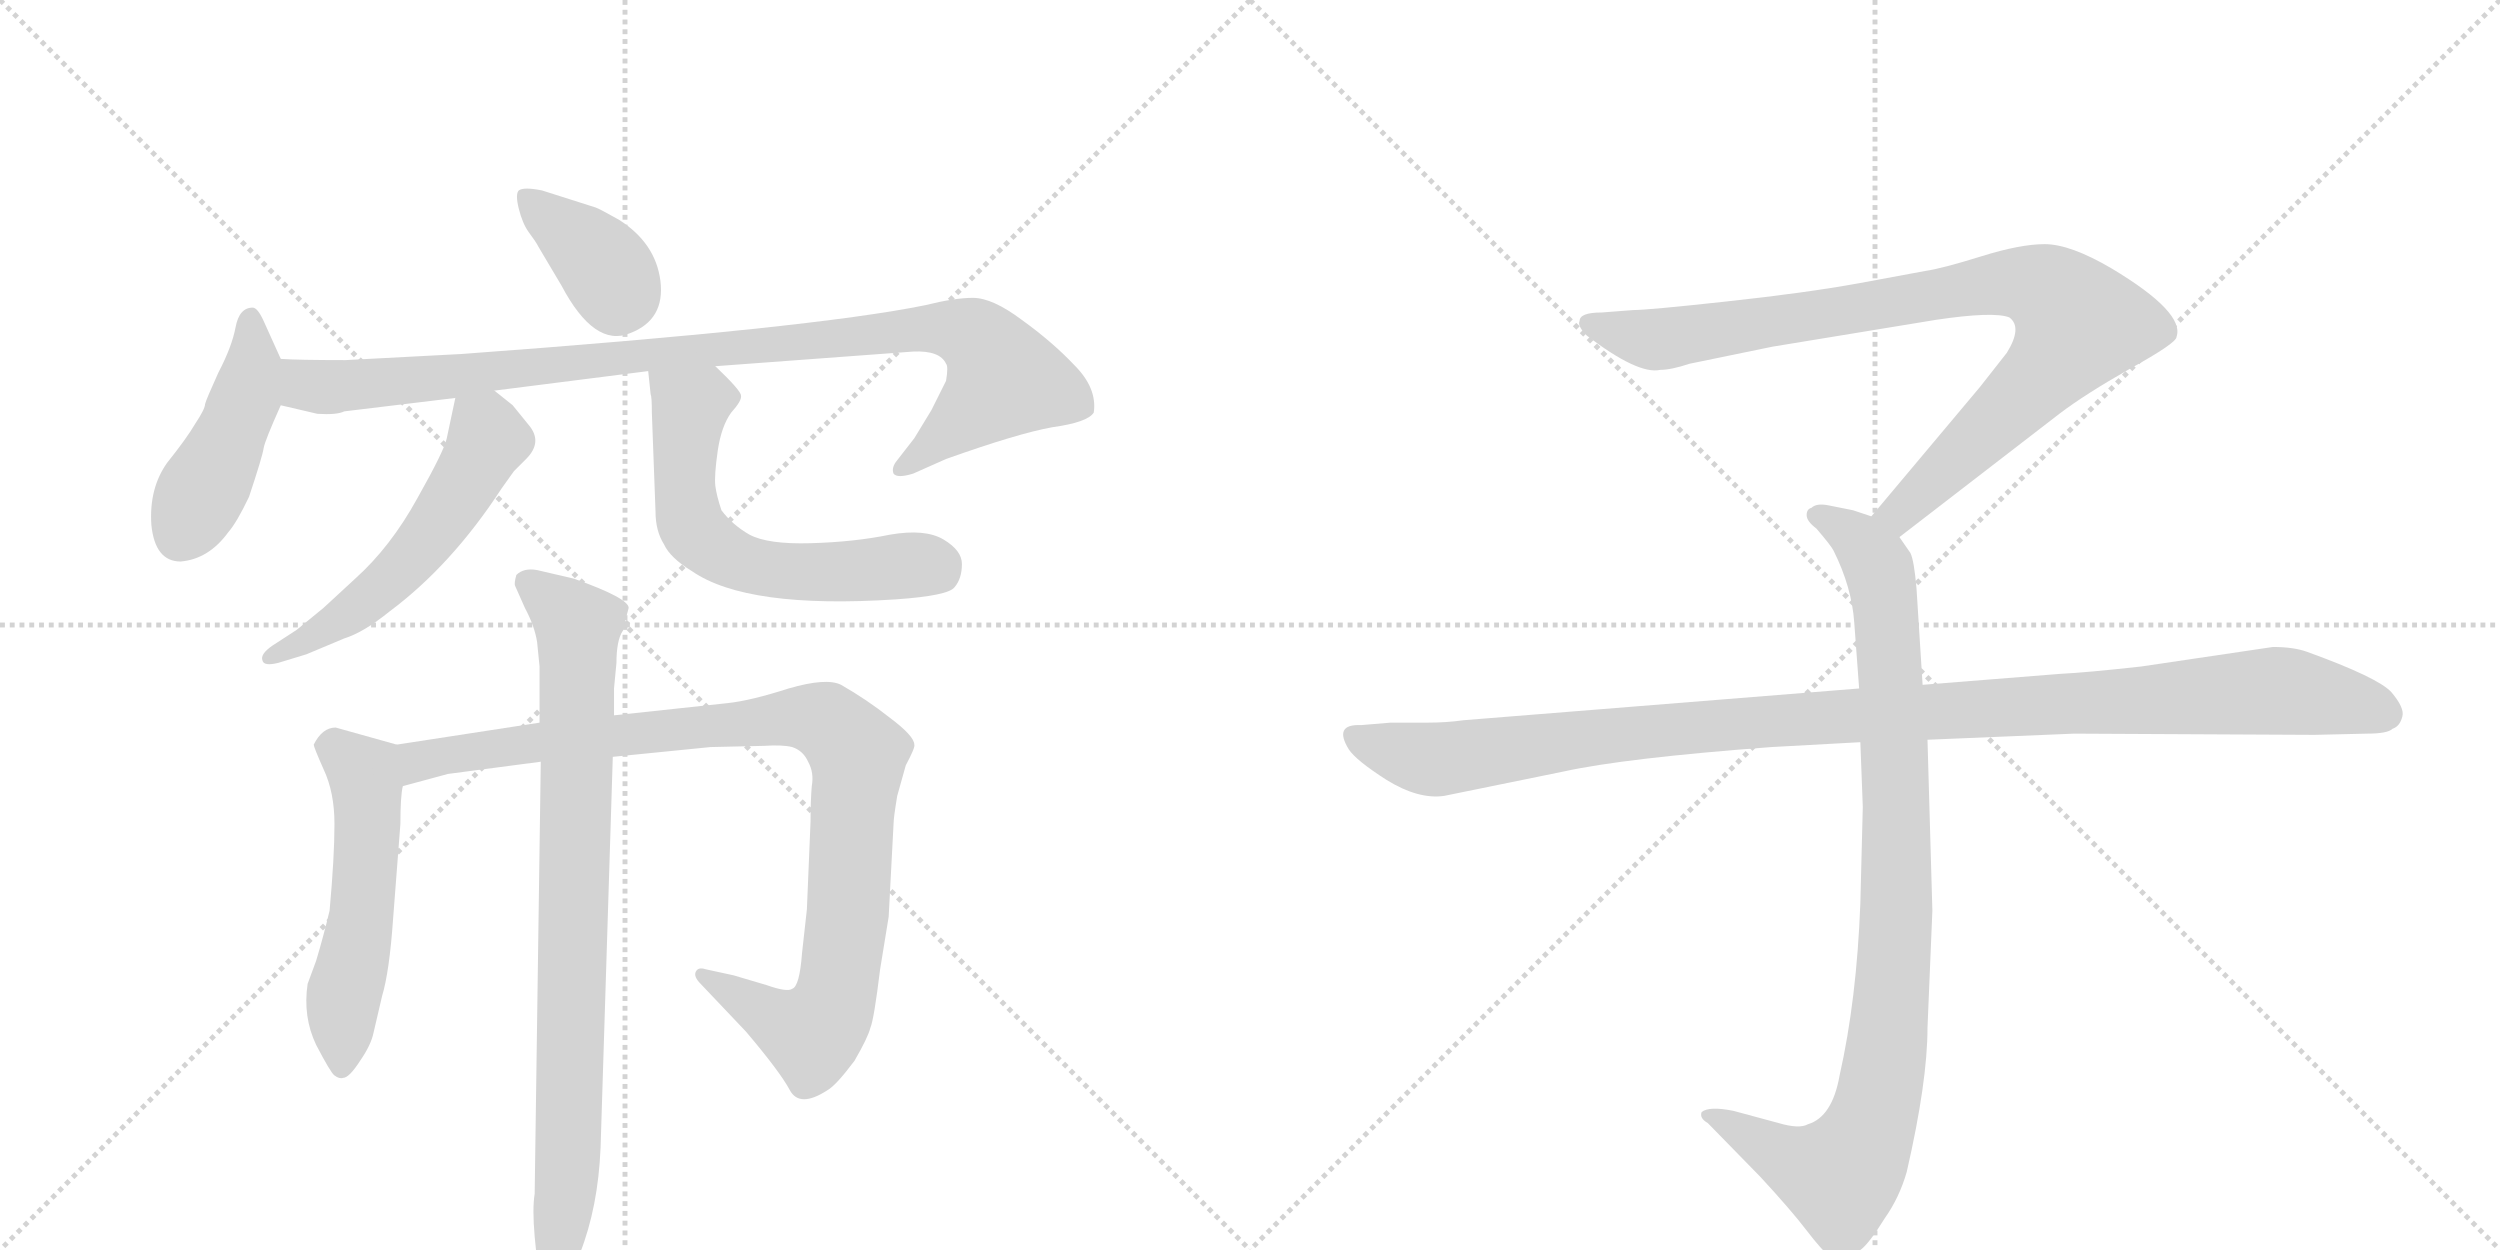 <svg version="1.1" viewBox="0 0 2048 1024" xmlns="http://www.w3.org/2000/svg">
  <g stroke="lightgray" stroke-dasharray="1,1" stroke-width="1" transform="scale(4, 4)">
    <line x1="0" y1="0" x2="256" y2="256"></line>
    <line x1="256" y1="0" x2="0" y2="256"></line>
    <line x1="128" y1="0" x2="128" y2="256"></line>
    <line x1="0" y1="128" x2="256" y2="128"></line>
    <line x1="256" y1="0" x2="512" y2="256"></line>
    <line x1="512" y1="0" x2="256" y2="256"></line>
    <line x1="384" y1="0" x2="384" y2="256"></line>
    <line x1="256" y1="128" x2="512" y2="128"></line>
  </g>
<g transform="scale(1, -1) translate(0, -850)">
   <style type="text/css">
    @keyframes keyframes0 {
      from {
       stroke: black;
       stroke-dashoffset: 374;
       stroke-width: 128;
       }
       55% {
       animation-timing-function: step-end;
       stroke: black;
       stroke-dashoffset: 0;
       stroke-width: 128;
       }
       to {
       stroke: black;
       stroke-width: 1024;
       }
       }
       #make-me-a-hanzi-animation-0 {
         animation: keyframes0 0.554s both;
         animation-delay: 0s;
         animation-timing-function: linear;
       }
    @keyframes keyframes1 {
      from {
       stroke: black;
       stroke-dashoffset: 446;
       stroke-width: 128;
       }
       59% {
       animation-timing-function: step-end;
       stroke: black;
       stroke-dashoffset: 0;
       stroke-width: 128;
       }
       to {
       stroke: black;
       stroke-width: 1024;
       }
       }
       #make-me-a-hanzi-animation-1 {
         animation: keyframes1 0.613s both;
         animation-delay: 0.554s;
         animation-timing-function: linear;
       }
    @keyframes keyframes2 {
      from {
       stroke: black;
       stroke-dashoffset: 983;
       stroke-width: 128;
       }
       76% {
       animation-timing-function: step-end;
       stroke: black;
       stroke-dashoffset: 0;
       stroke-width: 128;
       }
       to {
       stroke: black;
       stroke-width: 1024;
       }
       }
       #make-me-a-hanzi-animation-2 {
         animation: keyframes2 1.05s both;
         animation-delay: 1.167s;
         animation-timing-function: linear;
       }
    @keyframes keyframes3 {
      from {
       stroke: black;
       stroke-dashoffset: 545;
       stroke-width: 128;
       }
       64% {
       animation-timing-function: step-end;
       stroke: black;
       stroke-dashoffset: 0;
       stroke-width: 128;
       }
       to {
       stroke: black;
       stroke-width: 1024;
       }
       }
       #make-me-a-hanzi-animation-3 {
         animation: keyframes3 0.694s both;
         animation-delay: 2.217s;
         animation-timing-function: linear;
       }
    @keyframes keyframes4 {
      from {
       stroke: black;
       stroke-dashoffset: 608;
       stroke-width: 128;
       }
       66% {
       animation-timing-function: step-end;
       stroke: black;
       stroke-dashoffset: 0;
       stroke-width: 128;
       }
       to {
       stroke: black;
       stroke-width: 1024;
       }
       }
       #make-me-a-hanzi-animation-4 {
         animation: keyframes4 0.745s both;
         animation-delay: 2.911s;
         animation-timing-function: linear;
       }
    @keyframes keyframes5 {
      from {
       stroke: black;
       stroke-dashoffset: 537;
       stroke-width: 128;
       }
       64% {
       animation-timing-function: step-end;
       stroke: black;
       stroke-dashoffset: 0;
       stroke-width: 128;
       }
       to {
       stroke: black;
       stroke-width: 1024;
       }
       }
       #make-me-a-hanzi-animation-5 {
         animation: keyframes5 0.687s both;
         animation-delay: 3.656s;
         animation-timing-function: linear;
       }
    @keyframes keyframes6 {
      from {
       stroke: black;
       stroke-dashoffset: 981;
       stroke-width: 128;
       }
       76% {
       animation-timing-function: step-end;
       stroke: black;
       stroke-dashoffset: 0;
       stroke-width: 128;
       }
       to {
       stroke: black;
       stroke-width: 1024;
       }
       }
       #make-me-a-hanzi-animation-6 {
         animation: keyframes6 1.048s both;
         animation-delay: 4.343s;
         animation-timing-function: linear;
       }
    @keyframes keyframes7 {
      from {
       stroke: black;
       stroke-dashoffset: 849;
       stroke-width: 128;
       }
       73% {
       animation-timing-function: step-end;
       stroke: black;
       stroke-dashoffset: 0;
       stroke-width: 128;
       }
       to {
       stroke: black;
       stroke-width: 1024;
       }
       }
       #make-me-a-hanzi-animation-7 {
         animation: keyframes7 0.941s both;
         animation-delay: 5.391s;
         animation-timing-function: linear;
       }
    @keyframes keyframes8 {
      from {
       stroke: black;
       stroke-dashoffset: 901;
       stroke-width: 128;
       }
       75% {
       animation-timing-function: step-end;
       stroke: black;
       stroke-dashoffset: 0;
       stroke-width: 128;
       }
       to {
       stroke: black;
       stroke-width: 1024;
       }
       }
       #make-me-a-hanzi-animation-8 {
         animation: keyframes8 0.983s both;
         animation-delay: 6.332s;
         animation-timing-function: linear;
       }
    @keyframes keyframes9 {
      from {
       stroke: black;
       stroke-dashoffset: 948;
       stroke-width: 128;
       }
       76% {
       animation-timing-function: step-end;
       stroke: black;
       stroke-dashoffset: 0;
       stroke-width: 128;
       }
       to {
       stroke: black;
       stroke-width: 1024;
       }
       }
       #make-me-a-hanzi-animation-9 {
         animation: keyframes9 1.021s both;
         animation-delay: 7.315s;
         animation-timing-function: linear;
       }
    @keyframes keyframes10 {
      from {
       stroke: black;
       stroke-dashoffset: 1108;
       stroke-width: 128;
       }
       78% {
       animation-timing-function: step-end;
       stroke: black;
       stroke-dashoffset: 0;
       stroke-width: 128;
       }
       to {
       stroke: black;
       stroke-width: 1024;
       }
       }
       #make-me-a-hanzi-animation-10 {
         animation: keyframes10 1.152s both;
         animation-delay: 8.337s;
         animation-timing-function: linear;
       }
</style>
<path d="M 488 680 L 444 694 Q 429 697 425 694 Q 422 691 425 679 Q 428 667 433 660 Q 439 652 441 648 L 460 616 Q 487 565 516 577 Q 545 588 541 620 Q 537 651 507 670 Q 491 679 488 680 Z" fill="lightgray"></path> 
<path d="M 230 556 L 216 587 Q 211 598 207 598 Q 196 598 193 582 Q 190 566 179 545 Q 169 523 168 519 Q 168 515 160 503 Q 153 491 137 471 Q 122 450 124 420 Q 127 390 148 390 Q 171 392 187 414 Q 194 422 204 443 Q 215 476 216 483 Q 217 489 230 518 C 239 537 239 537 230 556 Z" fill="lightgray"></path> 
<path d="M 378 560 L 283 555 Q 244 555 230 556 C 200 557 201 525 230 518 L 260 511 Q 276 510 282 513 L 373 524 L 405 530 L 531 546 L 586 550 L 748 562 Q 770 563 775 552 Q 777 550 775 538 L 763 514 L 749 491 L 735 473 Q 730 467 732 462 Q 735 458 748 462 L 775 474 Q 834 495 862 500 Q 891 504 896 512 Q 899 532 880 551 Q 862 570 837 588 Q 813 606 797 606 Q 782 606 758 600 Q 665 581 378 560 Z" fill="lightgray"></path> 
<path d="M 373 524 L 366 491 Q 364 481 342 442 Q 320 402 291 376 L 265 352 L 243 334 L 223 321 Q 213 314 215 309 Q 216 304 228 307 L 251 314 L 282 327 Q 298 332 319 349 Q 370 387 411 450 L 421 464 L 431 474 Q 445 488 433 502 L 420 518 L 405 530 C 382 549 379 551 373 524 Z" fill="lightgray"></path> 
<path d="M 531 546 L 533 527 Q 534 525 534 512 L 537 431 Q 537 415 544 404 Q 549 393 567 382 Q 612 351 734 359 Q 777 362 782 369 Q 788 376 788 388 Q 788 399 773 408 Q 758 417 729 412 Q 700 406 664 405 Q 629 404 614 412 Q 600 420 591 432 Q 587 444 586 452 Q 585 460 588 481 Q 591 501 599 512 Q 608 522 607 526 Q 607 530 586 550 C 565 571 528 576 531 546 Z" fill="lightgray"></path> 
<path d="M 325 240 L 275 254 Q 264 254 257 240 Q 257 238 265 220 Q 274 201 274 175 Q 274 148 270 104 Q 265 83 259 63 L 252 44 Q 248 17 259 -6 Q 271 -29 274 -31 Q 278 -34 281 -33 Q 286 -33 295 -19 Q 304 -6 306 4 L 313 34 Q 319 54 322 97 L 328 175 Q 328 198 330 206 C 334 236 334 237 325 240 Z" fill="lightgray"></path> 
<path d="M 442 258 L 325 240 C 295 235 301 198 330 206 L 367 216 L 443 226 L 502 230 L 582 238 L 626 239 Q 641 240 649 238 Q 658 235 662 226 Q 667 217 665 206 Q 664 194 664 177 L 661 105 L 657 69 Q 655 42 649 40 Q 645 37 628 43 L 601 51 L 578 56 Q 572 58 570 54 Q 568 50 574 44 L 611 5 Q 639 -28 647 -43 Q 655 -58 678 -43 Q 685 -39 700 -19 Q 711 0 713 8 Q 716 15 721 56 L 728 99 L 732 175 Q 732 180 735 198 L 742 223 Q 750 238 749 240 Q 749 247 729 262 Q 710 277 689 289 Q 677 295 646 286 Q 615 276 596 274 L 503 264 L 442 258 Z" fill="lightgray"></path> 
<path d="M 440 324 L 442 304 L 442 258 L 443 226 L 438 -128 Q 436 -140 438 -163 Q 440 -187 444 -199 Q 451 -220 464 -202 Q 471 -194 475 -177 Q 490 -139 492 -90 L 502 230 L 503 264 L 503 286 L 505 307 Q 505 325 510 333 L 515 352 Q 515 360 470 376 L 440 383 Q 429 385 423 379 Q 421 372 422 370 L 430 352 Q 438 337 440 324 Z" fill="lightgray"></path> 
<path d="M 1556 410 L 1687 511 Q 1708 527 1745 548 Q 1783 569 1783 574 Q 1790 594 1730 630 Q 1696 650 1675 650 Q 1655 650 1623 640 Q 1591 630 1577 628 L 1523 618 Q 1479 610 1414 603 Q 1350 596 1338 596 L 1312 594 Q 1294 594 1294 587 Q 1292 583 1300 575 Q 1342 543 1360 547 Q 1369 547 1384 552 L 1452 566 L 1586 588 Q 1633 595 1646 590 Q 1657 582 1644 561 L 1622 533 L 1533 427 C 1514 404 1532 392 1556 410 Z" fill="lightgray"></path> 
<path d="M 1524 242 L 1526 189 L 1524 110 Q 1521 31 1507 -31 Q 1501 -65 1481 -71 Q 1474 -75 1457 -70 L 1420 -60 Q 1400 -56 1394 -61 Q 1392 -66 1399 -70 L 1442 -114 Q 1467 -141 1480 -158 Q 1493 -175 1498 -178 Q 1510 -188 1524 -174 Q 1531 -169 1544 -148 Q 1556 -131 1562 -110 Q 1579 -36 1579 8 L 1583 104 L 1579 244 L 1575 289 L 1570 368 Q 1568 391 1565 397 L 1556 410 C 1549 422 1549 422 1533 427 L 1518 432 L 1498 436 Q 1488 438 1484 434 Q 1480 433 1480 428 Q 1480 423 1488 417 Q 1500 403 1502 399 Q 1517 369 1519 340 L 1523 286 L 1524 242 Z" fill="lightgray"></path> 
<path d="M 1523 286 L 1199 260 Q 1185 258 1169 258 L 1139 258 L 1115 256 Q 1092 257 1105 236 Q 1111 227 1136 211 Q 1162 195 1183 198 L 1281 218 Q 1331 229 1451 238 L 1524 242 L 1579 244 L 1699 249 L 1896 248 L 1939 249 Q 1956 249 1960 253 Q 1966 255 1968 263 Q 1970 270 1959 283 Q 1948 295 1890 316 Q 1879 320 1862 320 L 1754 304 Q 1709 299 1688 298 L 1575 289 L 1523 286 Z" fill="lightgray"></path> 
      <clipPath id="make-me-a-hanzi-clip-0">
      <path d="M 488 680 L 444 694 Q 429 697 425 694 Q 422 691 425 679 Q 428 667 433 660 Q 439 652 441 648 L 460 616 Q 487 565 516 577 Q 545 588 541 620 Q 537 651 507 670 Q 491 679 488 680 Z" fill="lightgray"></path>
      </clipPath>
      <path clip-path="url(#make-me-a-hanzi-clip-0)" d="M 430 687 L 492 636 L 506 611 L 505 602 " fill="none" id="make-me-a-hanzi-animation-0" stroke-dasharray="246 492" stroke-linecap="round"></path>

      <clipPath id="make-me-a-hanzi-clip-1">
      <path d="M 230 556 L 216 587 Q 211 598 207 598 Q 196 598 193 582 Q 190 566 179 545 Q 169 523 168 519 Q 168 515 160 503 Q 153 491 137 471 Q 122 450 124 420 Q 127 390 148 390 Q 171 392 187 414 Q 194 422 204 443 Q 215 476 216 483 Q 217 489 230 518 C 239 537 239 537 230 556 Z" fill="lightgray"></path>
      </clipPath>
      <path clip-path="url(#make-me-a-hanzi-clip-1)" d="M 206 588 L 207 550 L 200 521 L 147 411 " fill="none" id="make-me-a-hanzi-animation-1" stroke-dasharray="318 636" stroke-linecap="round"></path>

      <clipPath id="make-me-a-hanzi-clip-2">
      <path d="M 378 560 L 283 555 Q 244 555 230 556 C 200 557 201 525 230 518 L 260 511 Q 276 510 282 513 L 373 524 L 405 530 L 531 546 L 586 550 L 748 562 Q 770 563 775 552 Q 777 550 775 538 L 763 514 L 749 491 L 735 473 Q 730 467 732 462 Q 735 458 748 462 L 775 474 Q 834 495 862 500 Q 891 504 896 512 Q 899 532 880 551 Q 862 570 837 588 Q 813 606 797 606 Q 782 606 758 600 Q 665 581 378 560 Z" fill="lightgray"></path>
      </clipPath>
      <path clip-path="url(#make-me-a-hanzi-clip-2)" d="M 234 550 L 250 535 L 267 533 L 770 582 L 797 574 L 810 563 L 821 536 L 737 467 " fill="none" id="make-me-a-hanzi-animation-2" stroke-dasharray="855 1710" stroke-linecap="round"></path>

      <clipPath id="make-me-a-hanzi-clip-3">
      <path d="M 373 524 L 366 491 Q 364 481 342 442 Q 320 402 291 376 L 265 352 L 243 334 L 223 321 Q 213 314 215 309 Q 216 304 228 307 L 251 314 L 282 327 Q 298 332 319 349 Q 370 387 411 450 L 421 464 L 431 474 Q 445 488 433 502 L 420 518 L 405 530 C 382 549 379 551 373 524 Z" fill="lightgray"></path>
      </clipPath>
      <path clip-path="url(#make-me-a-hanzi-clip-3)" d="M 380 517 L 399 490 L 350 409 L 300 358 L 222 313 " fill="none" id="make-me-a-hanzi-animation-3" stroke-dasharray="417 834" stroke-linecap="round"></path>

      <clipPath id="make-me-a-hanzi-clip-4">
      <path d="M 531 546 L 533 527 Q 534 525 534 512 L 537 431 Q 537 415 544 404 Q 549 393 567 382 Q 612 351 734 359 Q 777 362 782 369 Q 788 376 788 388 Q 788 399 773 408 Q 758 417 729 412 Q 700 406 664 405 Q 629 404 614 412 Q 600 420 591 432 Q 587 444 586 452 Q 585 460 588 481 Q 591 501 599 512 Q 608 522 607 526 Q 607 530 586 550 C 565 571 528 576 531 546 Z" fill="lightgray"></path>
      </clipPath>
      <path clip-path="url(#make-me-a-hanzi-clip-4)" d="M 538 542 L 565 517 L 560 466 L 564 427 L 585 401 L 610 388 L 649 381 L 758 387 L 771 380 " fill="none" id="make-me-a-hanzi-animation-4" stroke-dasharray="480 960" stroke-linecap="round"></path>

      <clipPath id="make-me-a-hanzi-clip-5">
      <path d="M 325 240 L 275 254 Q 264 254 257 240 Q 257 238 265 220 Q 274 201 274 175 Q 274 148 270 104 Q 265 83 259 63 L 252 44 Q 248 17 259 -6 Q 271 -29 274 -31 Q 278 -34 281 -33 Q 286 -33 295 -19 Q 304 -6 306 4 L 313 34 Q 319 54 322 97 L 328 175 Q 328 198 330 206 C 334 236 334 237 325 240 Z" fill="lightgray"></path>
      </clipPath>
      <path clip-path="url(#make-me-a-hanzi-clip-5)" d="M 268 240 L 298 217 L 301 185 L 295 89 L 280 26 L 280 -24 " fill="none" id="make-me-a-hanzi-animation-5" stroke-dasharray="409 818" stroke-linecap="round"></path>

      <clipPath id="make-me-a-hanzi-clip-6">
      <path d="M 442 258 L 325 240 C 295 235 301 198 330 206 L 367 216 L 443 226 L 502 230 L 582 238 L 626 239 Q 641 240 649 238 Q 658 235 662 226 Q 667 217 665 206 Q 664 194 664 177 L 661 105 L 657 69 Q 655 42 649 40 Q 645 37 628 43 L 601 51 L 578 56 Q 572 58 570 54 Q 568 50 574 44 L 611 5 Q 639 -28 647 -43 Q 655 -58 678 -43 Q 685 -39 700 -19 Q 711 0 713 8 Q 716 15 721 56 L 728 99 L 732 175 Q 732 180 735 198 L 742 223 Q 750 238 749 240 Q 749 247 729 262 Q 710 277 689 289 Q 677 295 646 286 Q 615 276 596 274 L 503 264 L 442 258 Z" fill="lightgray"></path>
      </clipPath>
      <path clip-path="url(#make-me-a-hanzi-clip-6)" d="M 335 213 L 349 229 L 437 242 L 661 263 L 678 258 L 703 227 L 692 83 L 677 16 L 665 3 L 657 5 L 575 50 " fill="none" id="make-me-a-hanzi-animation-6" stroke-dasharray="853 1706" stroke-linecap="round"></path>

      <clipPath id="make-me-a-hanzi-clip-7">
      <path d="M 440 324 L 442 304 L 442 258 L 443 226 L 438 -128 Q 436 -140 438 -163 Q 440 -187 444 -199 Q 451 -220 464 -202 Q 471 -194 475 -177 Q 490 -139 492 -90 L 502 230 L 503 264 L 503 286 L 505 307 Q 505 325 510 333 L 515 352 Q 515 360 470 376 L 440 383 Q 429 385 423 379 Q 421 372 422 370 L 430 352 Q 438 337 440 324 Z" fill="lightgray"></path>
      </clipPath>
      <path clip-path="url(#make-me-a-hanzi-clip-7)" d="M 431 374 L 469 343 L 474 317 L 466 -96 L 454 -200 " fill="none" id="make-me-a-hanzi-animation-7" stroke-dasharray="721 1442" stroke-linecap="round"></path>

      <clipPath id="make-me-a-hanzi-clip-8">
      <path d="M 1556 410 L 1687 511 Q 1708 527 1745 548 Q 1783 569 1783 574 Q 1790 594 1730 630 Q 1696 650 1675 650 Q 1655 650 1623 640 Q 1591 630 1577 628 L 1523 618 Q 1479 610 1414 603 Q 1350 596 1338 596 L 1312 594 Q 1294 594 1294 587 Q 1292 583 1300 575 Q 1342 543 1360 547 Q 1369 547 1384 552 L 1452 566 L 1586 588 Q 1633 595 1646 590 Q 1657 582 1644 561 L 1622 533 L 1533 427 C 1514 404 1532 392 1556 410 Z" fill="lightgray"></path>
      </clipPath>
      <path clip-path="url(#make-me-a-hanzi-clip-8)" d="M 1303 584 L 1362 572 L 1620 616 L 1651 619 L 1682 609 L 1703 585 L 1690 563 L 1575 447 L 1556 430 L 1543 429 " fill="none" id="make-me-a-hanzi-animation-8" stroke-dasharray="773 1546" stroke-linecap="round"></path>

      <clipPath id="make-me-a-hanzi-clip-9">
      <path d="M 1524 242 L 1526 189 L 1524 110 Q 1521 31 1507 -31 Q 1501 -65 1481 -71 Q 1474 -75 1457 -70 L 1420 -60 Q 1400 -56 1394 -61 Q 1392 -66 1399 -70 L 1442 -114 Q 1467 -141 1480 -158 Q 1493 -175 1498 -178 Q 1510 -188 1524 -174 Q 1531 -169 1544 -148 Q 1556 -131 1562 -110 Q 1579 -36 1579 8 L 1583 104 L 1579 244 L 1575 289 L 1570 368 Q 1568 391 1565 397 L 1556 410 C 1549 422 1549 422 1533 427 L 1518 432 L 1498 436 Q 1488 438 1484 434 Q 1480 433 1480 428 Q 1480 423 1488 417 Q 1500 403 1502 399 Q 1517 369 1519 340 L 1523 286 L 1524 242 Z" fill="lightgray"></path>
      </clipPath>
      <path clip-path="url(#make-me-a-hanzi-clip-9)" d="M 1489 426 L 1519 411 L 1535 393 L 1546 343 L 1554 111 L 1542 -32 L 1524 -92 L 1505 -113 L 1468 -102 L 1400 -64 " fill="none" id="make-me-a-hanzi-animation-9" stroke-dasharray="820 1640" stroke-linecap="round"></path>

      <clipPath id="make-me-a-hanzi-clip-10">
      <path d="M 1523 286 L 1199 260 Q 1185 258 1169 258 L 1139 258 L 1115 256 Q 1092 257 1105 236 Q 1111 227 1136 211 Q 1162 195 1183 198 L 1281 218 Q 1331 229 1451 238 L 1524 242 L 1579 244 L 1699 249 L 1896 248 L 1939 249 Q 1956 249 1960 253 Q 1966 255 1968 263 Q 1970 270 1959 283 Q 1948 295 1890 316 Q 1879 320 1862 320 L 1754 304 Q 1709 299 1688 298 L 1575 289 L 1523 286 Z" fill="lightgray"></path>
      </clipPath>
      <path clip-path="url(#make-me-a-hanzi-clip-10)" d="M 1111 246 L 1141 234 L 1184 228 L 1424 258 L 1858 284 L 1925 275 L 1955 265 " fill="none" id="make-me-a-hanzi-animation-10" stroke-dasharray="980 1960" stroke-linecap="round"></path>

</g>
</svg>
